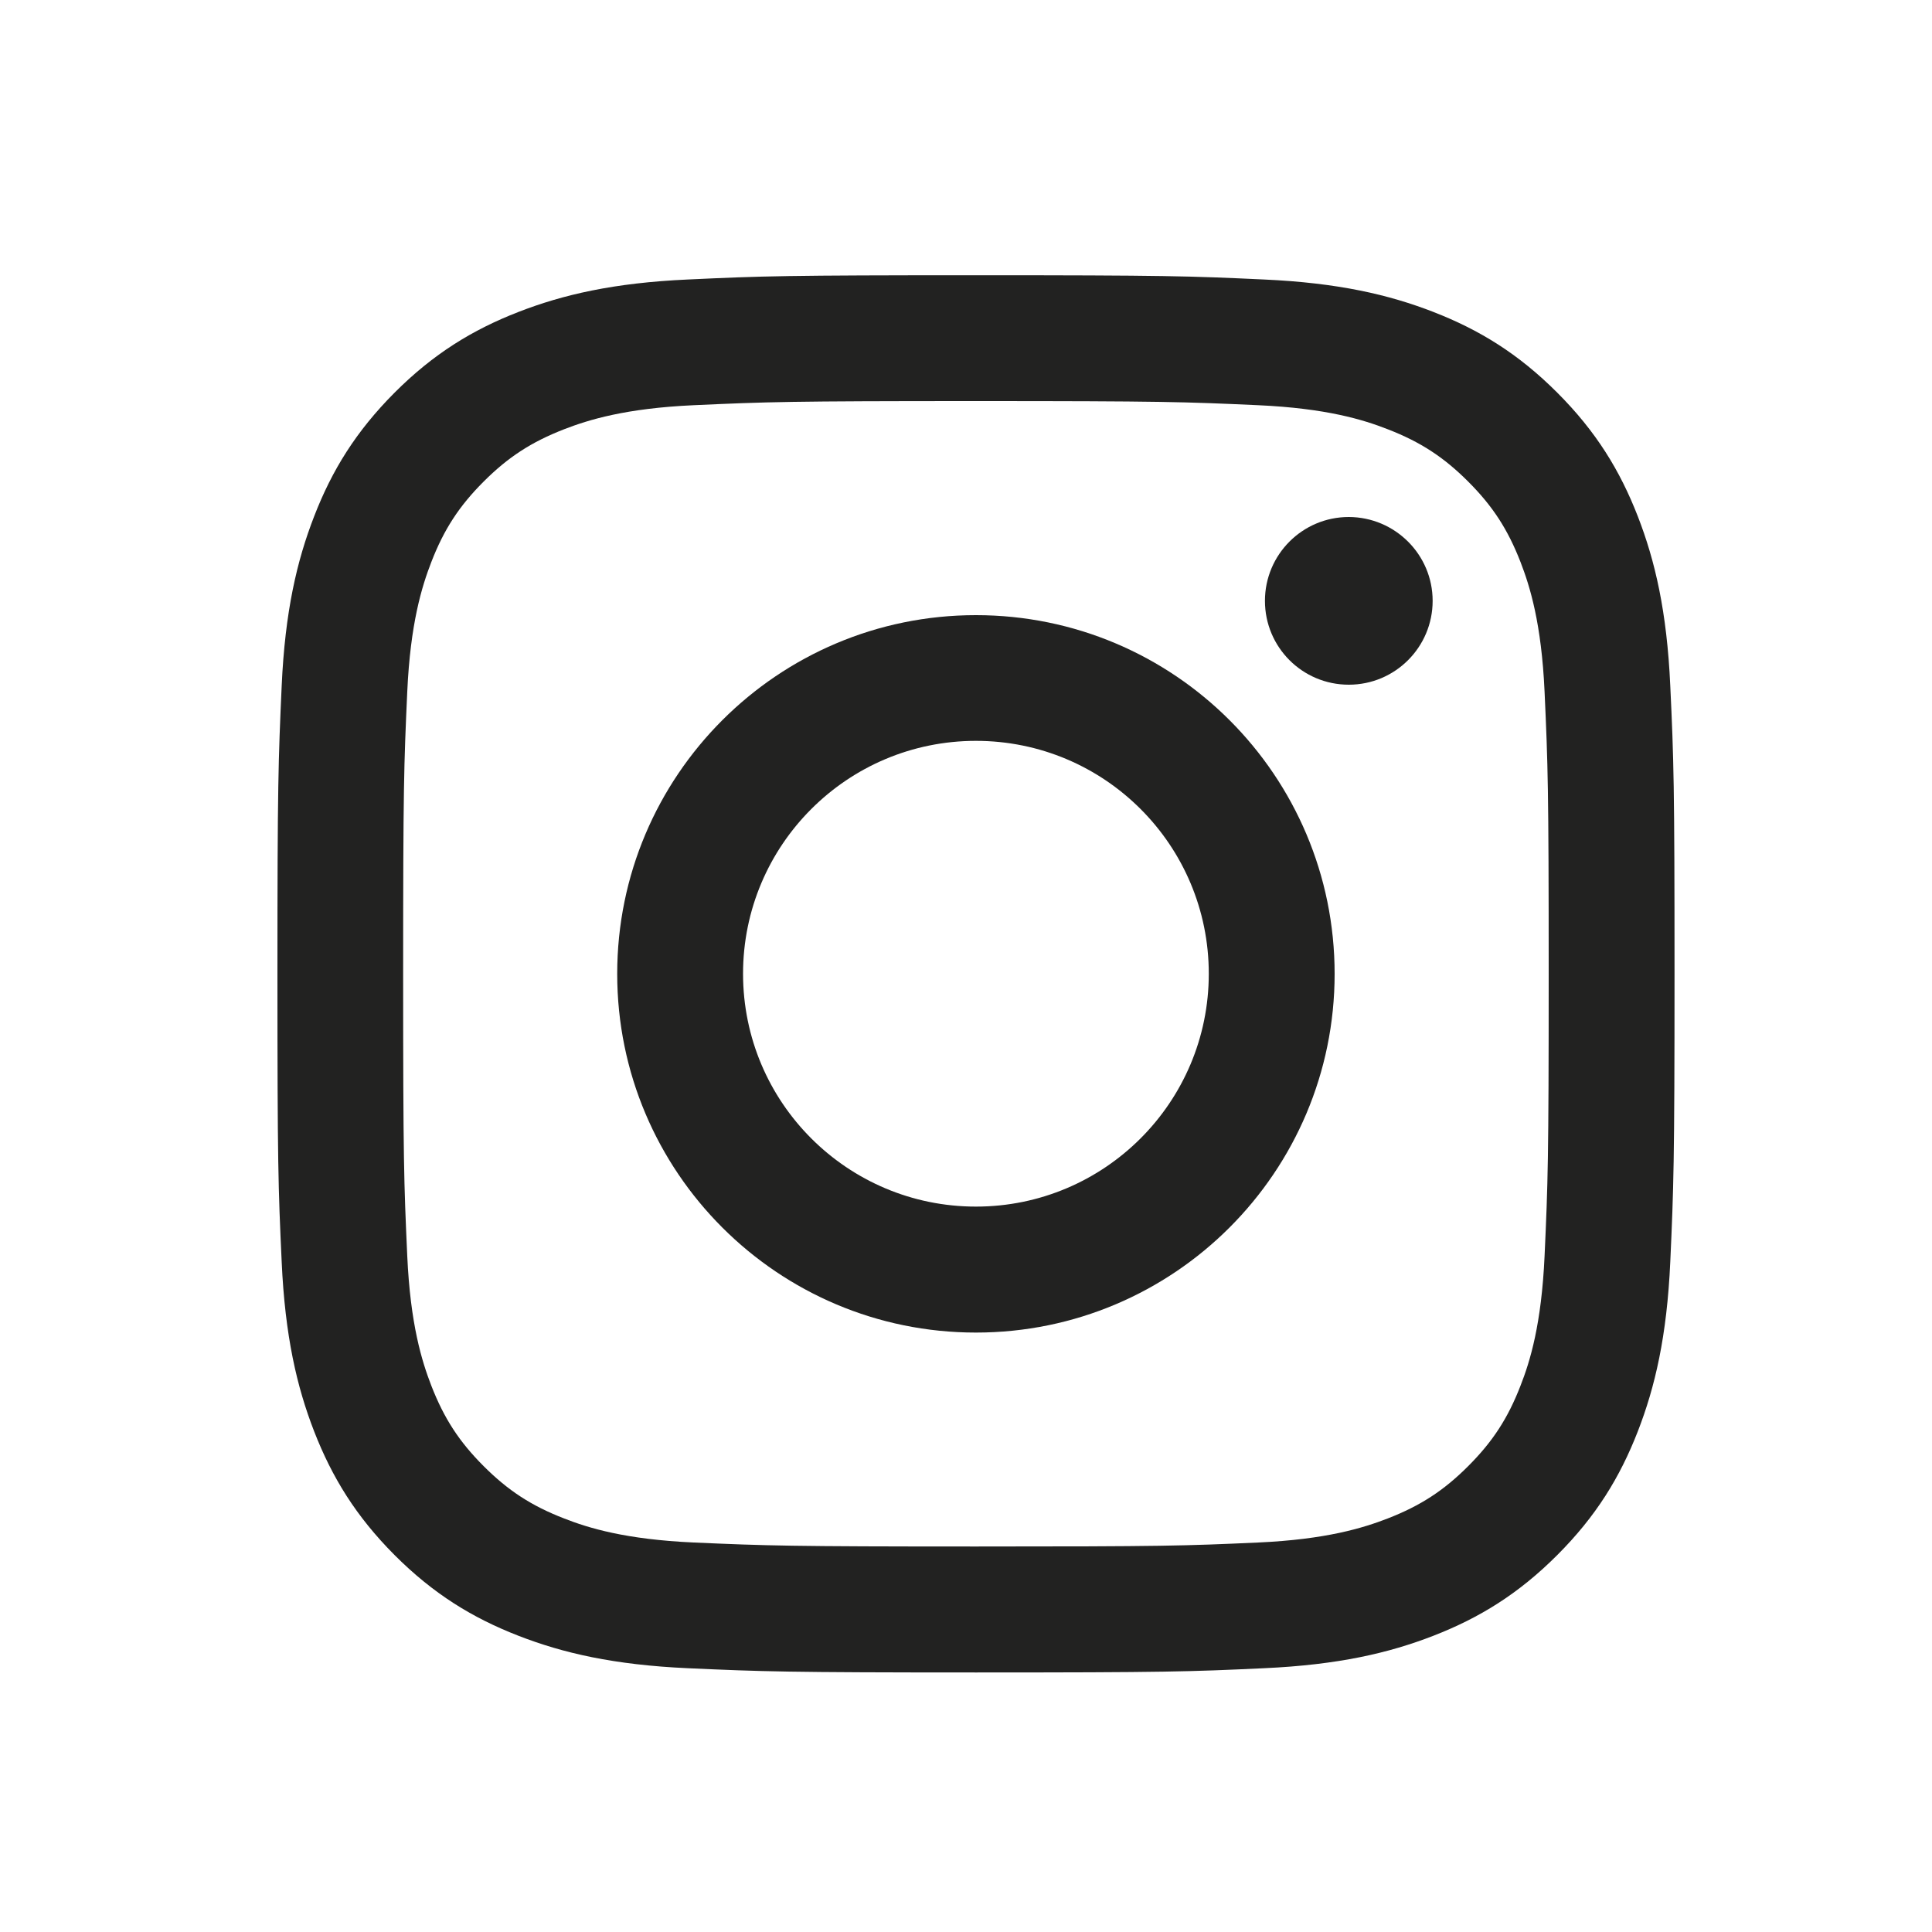 <?xml version="1.0" encoding="utf-8"?>
<!-- Generator: Adobe Illustrator 23.0.1, SVG Export Plug-In . SVG Version: 6.00 Build 0)  -->
<svg version="1.1" xmlns="http://www.w3.org/2000/svg" xmlns:xlink="http://www.w3.org/1999/xlink" x="0px" y="0px"
	 viewBox="0 0 150 150" style="enable-background:new 0 0 150 150;" xml:space="preserve">
<style type="text/css">
	.st0{fill:#222221;}
</style>
<g id="Layer_1">
</g>
<g id="Capa_1">
	<g id="XMLID_2024_">
		<path id="XMLID_2076_" class="st0" d="M75.77,31.14c14.48,0,16.2,0.06,21.91,0.32c5.29,0.24,8.16,1.12,10.07,1.87
			c2.53,0.98,4.34,2.16,6.24,4.06c1.9,1.9,3.07,3.7,4.06,6.24c0.74,1.91,1.63,4.78,1.87,10.07c0.26,5.72,0.32,7.43,0.32,21.91
			s-0.06,16.2-0.32,21.91c-0.24,5.29-1.12,8.16-1.87,10.07c-0.98,2.53-2.16,4.34-4.06,6.24c-1.9,1.9-3.7,3.07-6.24,4.06
			c-1.91,0.74-4.78,1.63-10.07,1.87c-5.72,0.26-7.43,0.31-21.91,0.31s-16.2-0.06-21.91-0.31c-5.29-0.24-8.16-1.12-10.07-1.87
			c-2.53-0.98-4.34-2.16-6.24-4.06c-1.9-1.9-3.07-3.7-4.06-6.24c-0.74-1.91-1.63-4.78-1.87-10.07c-0.26-5.72-0.32-7.43-0.32-21.91
			s0.06-16.2,0.32-21.91c0.24-5.29,1.13-8.16,1.87-10.07c0.98-2.53,2.16-4.34,4.06-6.24c1.9-1.9,3.7-3.07,6.24-4.06
			c1.91-0.74,4.78-1.63,10.07-1.87C59.57,31.2,61.29,31.14,75.77,31.14 M75.77,21.37c-14.73,0-16.58,0.06-22.36,0.33
			c-5.77,0.26-9.71,1.18-13.16,2.52c-3.57,1.39-6.59,3.24-9.61,6.26c-3.01,3.02-4.87,6.04-6.25,9.61
			c-1.34,3.45-2.26,7.39-2.52,13.16c-0.26,5.79-0.33,7.63-0.33,22.36c0,14.73,0.06,16.58,0.33,22.36c0.26,5.77,1.18,9.71,2.52,13.16
			c1.39,3.57,3.24,6.59,6.25,9.61c3.02,3.02,6.04,4.87,9.61,6.26c3.45,1.34,7.39,2.26,13.16,2.52c5.79,0.26,7.63,0.33,22.36,0.33
			c14.73,0,16.58-0.06,22.36-0.33c5.77-0.26,9.71-1.18,13.16-2.52c3.57-1.39,6.59-3.24,9.61-6.26s4.87-6.04,6.26-9.61
			c1.34-3.45,2.26-7.39,2.52-13.16c0.26-5.78,0.33-7.63,0.33-22.36c0-14.73-0.06-16.58-0.33-22.36c-0.26-5.77-1.18-9.71-2.52-13.16
			c-1.39-3.57-3.24-6.59-6.26-9.61c-3.02-3.02-6.04-4.87-9.61-6.26c-3.45-1.34-7.39-2.26-13.16-2.52
			C92.34,21.43,90.5,21.37,75.77,21.37"/>
		<path id="XMLID_2073_" class="st0" d="M75.77,47.76c-15.38,0-27.85,12.47-27.85,27.85c0,15.38,12.47,27.85,27.85,27.85
			c15.38,0,27.85-12.47,27.85-27.85C103.62,60.22,91.15,47.76,75.77,47.76 M75.77,93.68c-9.98,0-18.08-8.09-18.08-18.08
			c0-9.98,8.09-18.08,18.08-18.08s18.08,8.09,18.08,18.08C93.85,85.59,85.75,93.68,75.77,93.68"/>
		<path id="XMLID_2025_" class="st0" d="M111.23,46.65c0,3.59-2.91,6.51-6.51,6.51c-3.6,0-6.51-2.91-6.51-6.51
			c0-3.59,2.91-6.51,6.51-6.51C108.31,40.15,111.23,43.06,111.23,46.65"/>
	</g>
</g>
</svg>
